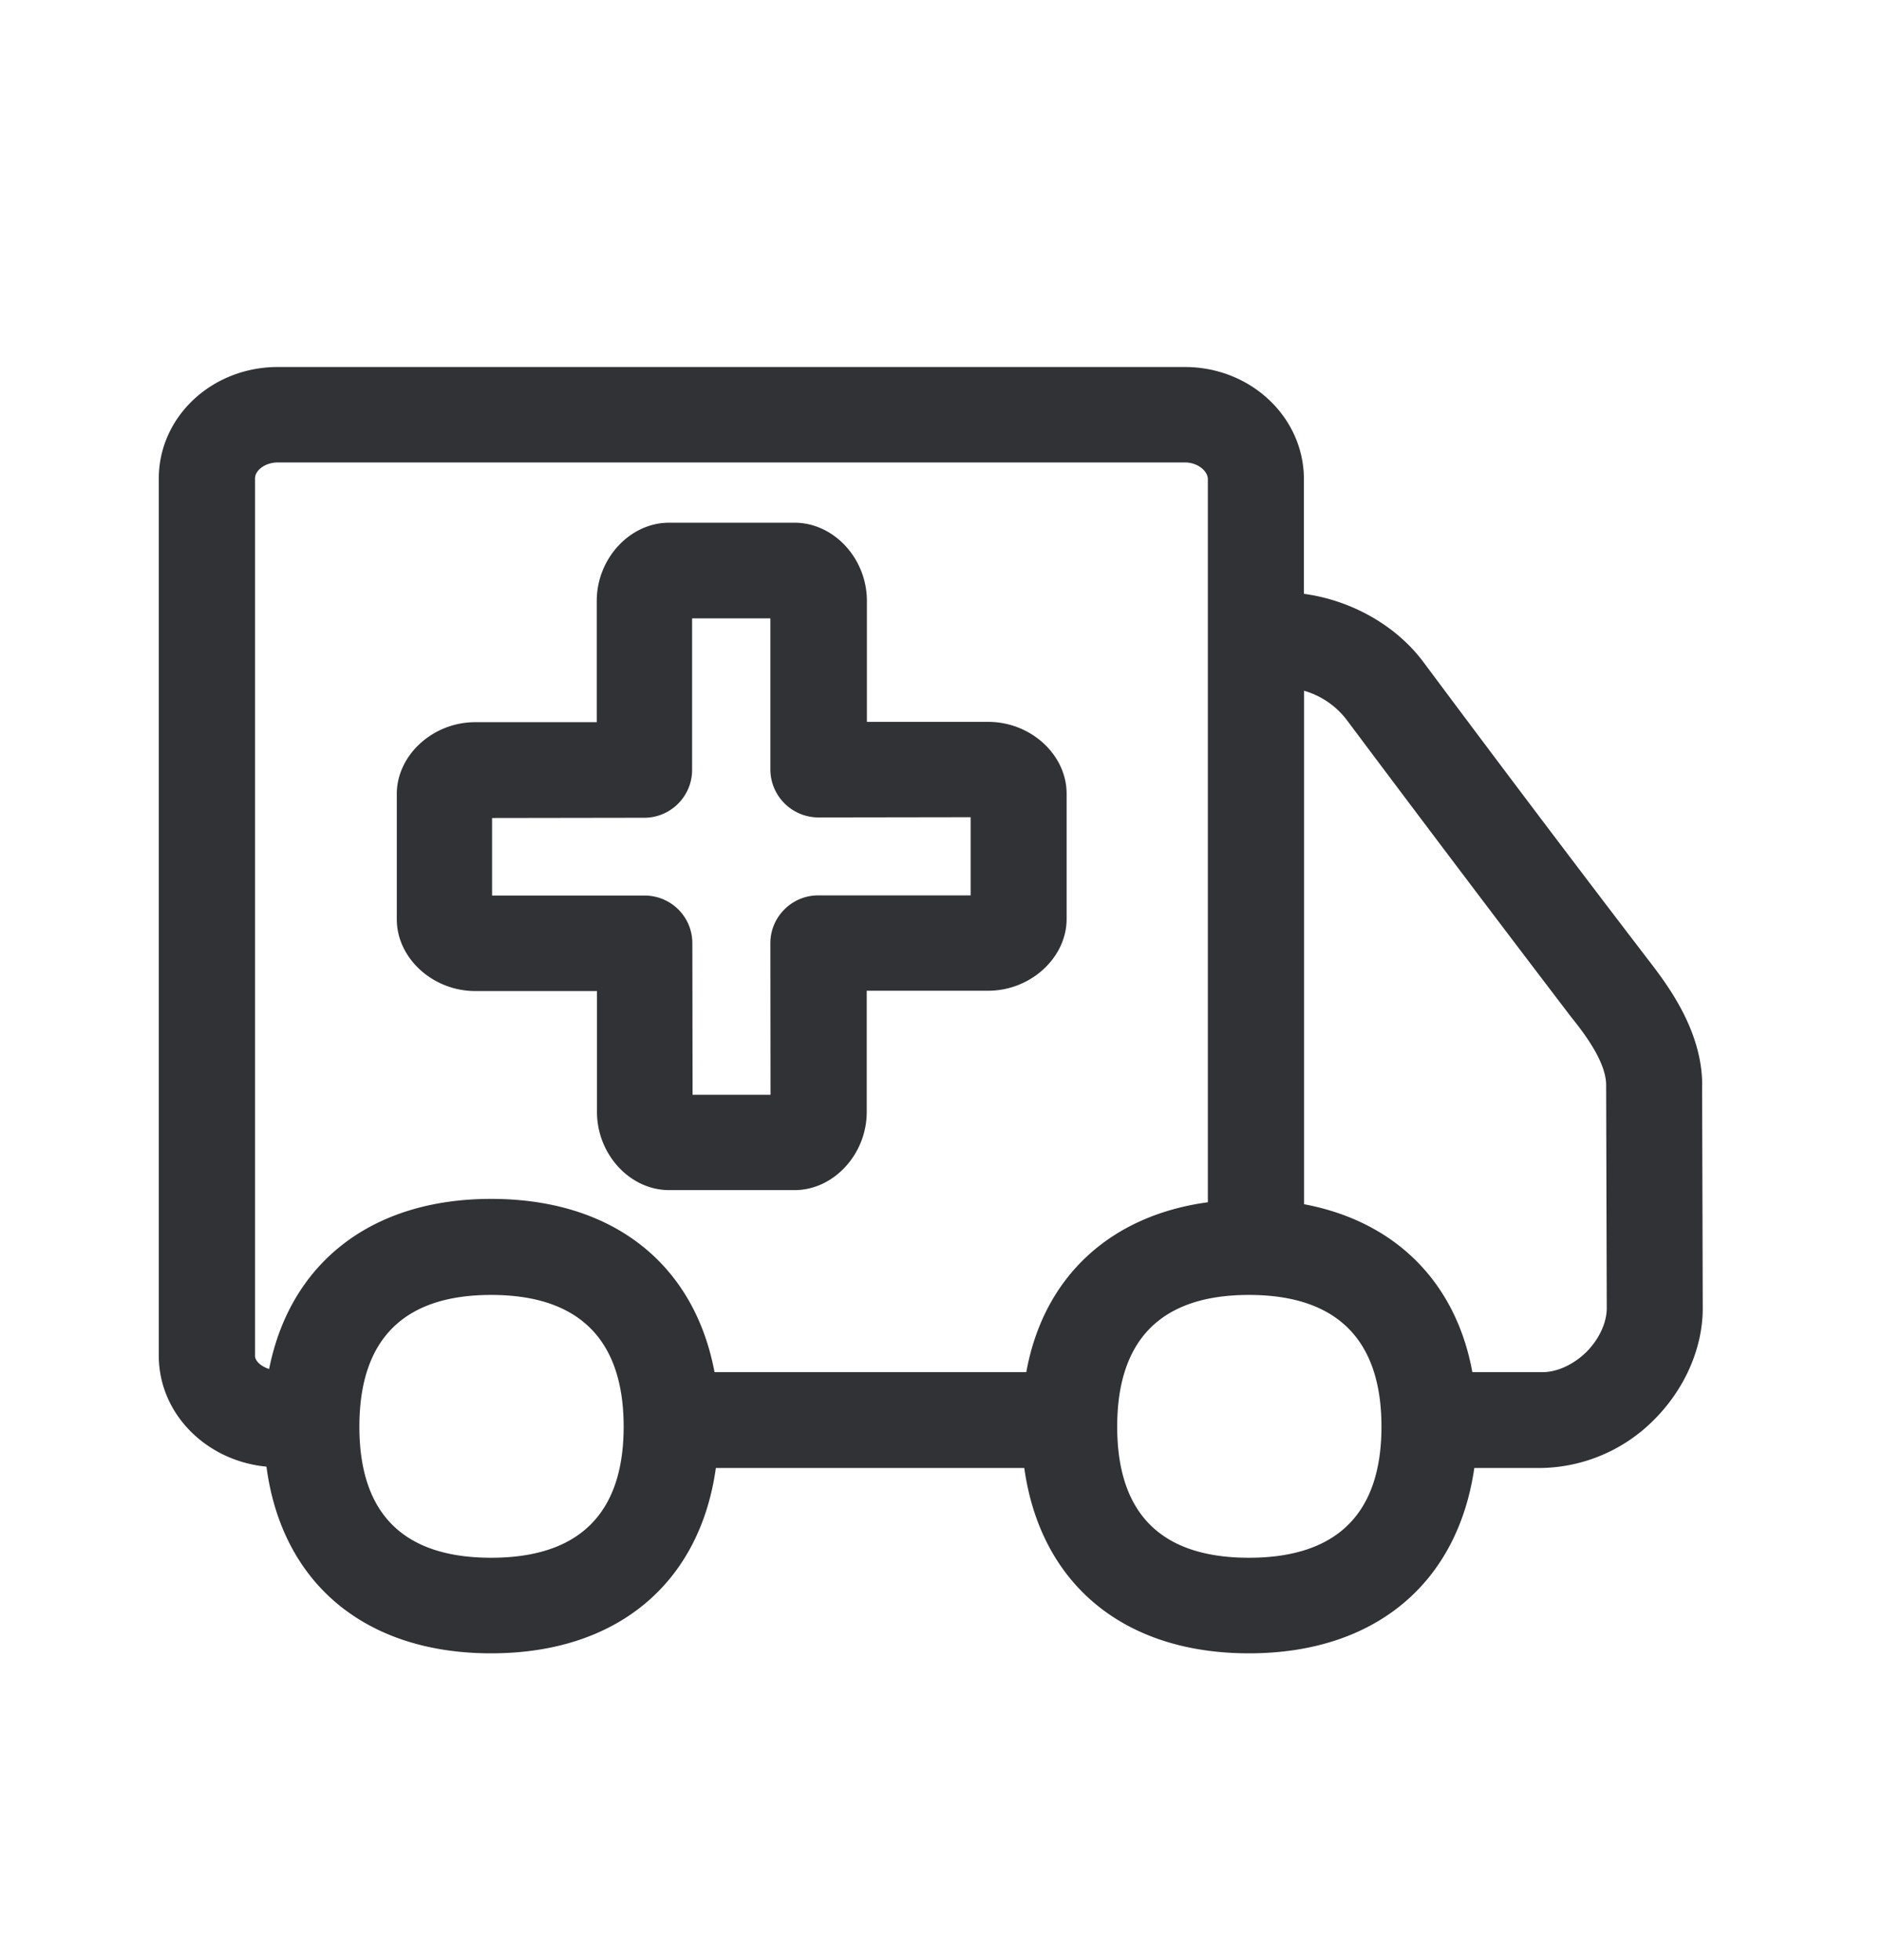 <svg width="24" height="25" viewBox="0 0 24 25" xmlns="http://www.w3.org/2000/svg"><path d="M20.23 17.244c.162-.163.26-.373.26-.56l-.008-2.846c0-.292-.278-.659-.448-.869a538.3 538.3 0 01-2.866-3.795 1.048 1.048 0 00-.538-.364v6.549c1.16.218 1.936.991 2.146 2.142h.882c.196.003.406-.095.572-.257zm-4.303 2.624c1.118 0 1.69-.56 1.69-1.672 0-1.112-.572-1.68-1.69-1.68-1.117 0-1.68.568-1.68 1.68s.563 1.672 1.68 1.672zm-2.84-2.364c.218-1.21 1.061-2 2.316-2.17V6.111c0-.098-.123-.213-.294-.213H3.546c-.17 0-.294.104-.294.205V17.29c0 .073.081.138.18.171.268-1.35 1.3-2.17 2.831-2.17 1.55 0 2.589.828 2.849 2.21h3.975v.002zm-6.824 2.364c1.118 0 1.69-.56 1.69-1.672 0-1.112-.572-1.68-1.69-1.68-1.117 0-1.68.568-1.68 1.68s.563 1.672 1.68 1.672zm15.443-6.028l.008 2.846c0 .51-.23 1.031-.619 1.42a2.07 2.07 0 01-1.437.617h-.857c-.213 1.47-1.266 2.364-2.874 2.364s-2.66-.894-2.865-2.364H9.129c-.205 1.47-1.258 2.364-2.866 2.364-1.616 0-2.67-.902-2.865-2.381-.768-.073-1.373-.675-1.373-1.415V6.104c0-.79.678-1.423 1.518-1.423H15.11c.84 0 1.518.641 1.518 1.431v1.462c.605.081 1.185.406 1.535.885.939 1.26 1.886 2.516 2.84 3.762.247.32.704.91.704 1.62zm-9.328-2.423v-.994l-1.941.003a.614.614 0 01-.613-.61V7.887h-.998v1.933c0 .336-.274.61-.61.61l-1.941.003v.989h1.943c.34 0 .611.272.611.608l.003 1.933h.994l-.002-1.933c0-.336.274-.61.61-.61h1.944v-.004zm.224-2.21c.544 0 1 .42 1 .916v1.597c0 .496-.46.916-1 .916h-1.549v1.546c0 .54-.423.997-.919.997H8.532c-.498 0-.919-.456-.919-.997V12.64H6.06c-.54 0-1-.418-1-.916v-1.597c0-.496.46-.916 1-.916H7.61V7.664c0-.54.423-.997.921-.997h1.602c.5 0 .922.456.922.997v1.543h1.546z" fill="#313235" fill-rule="nonzero"/></svg>